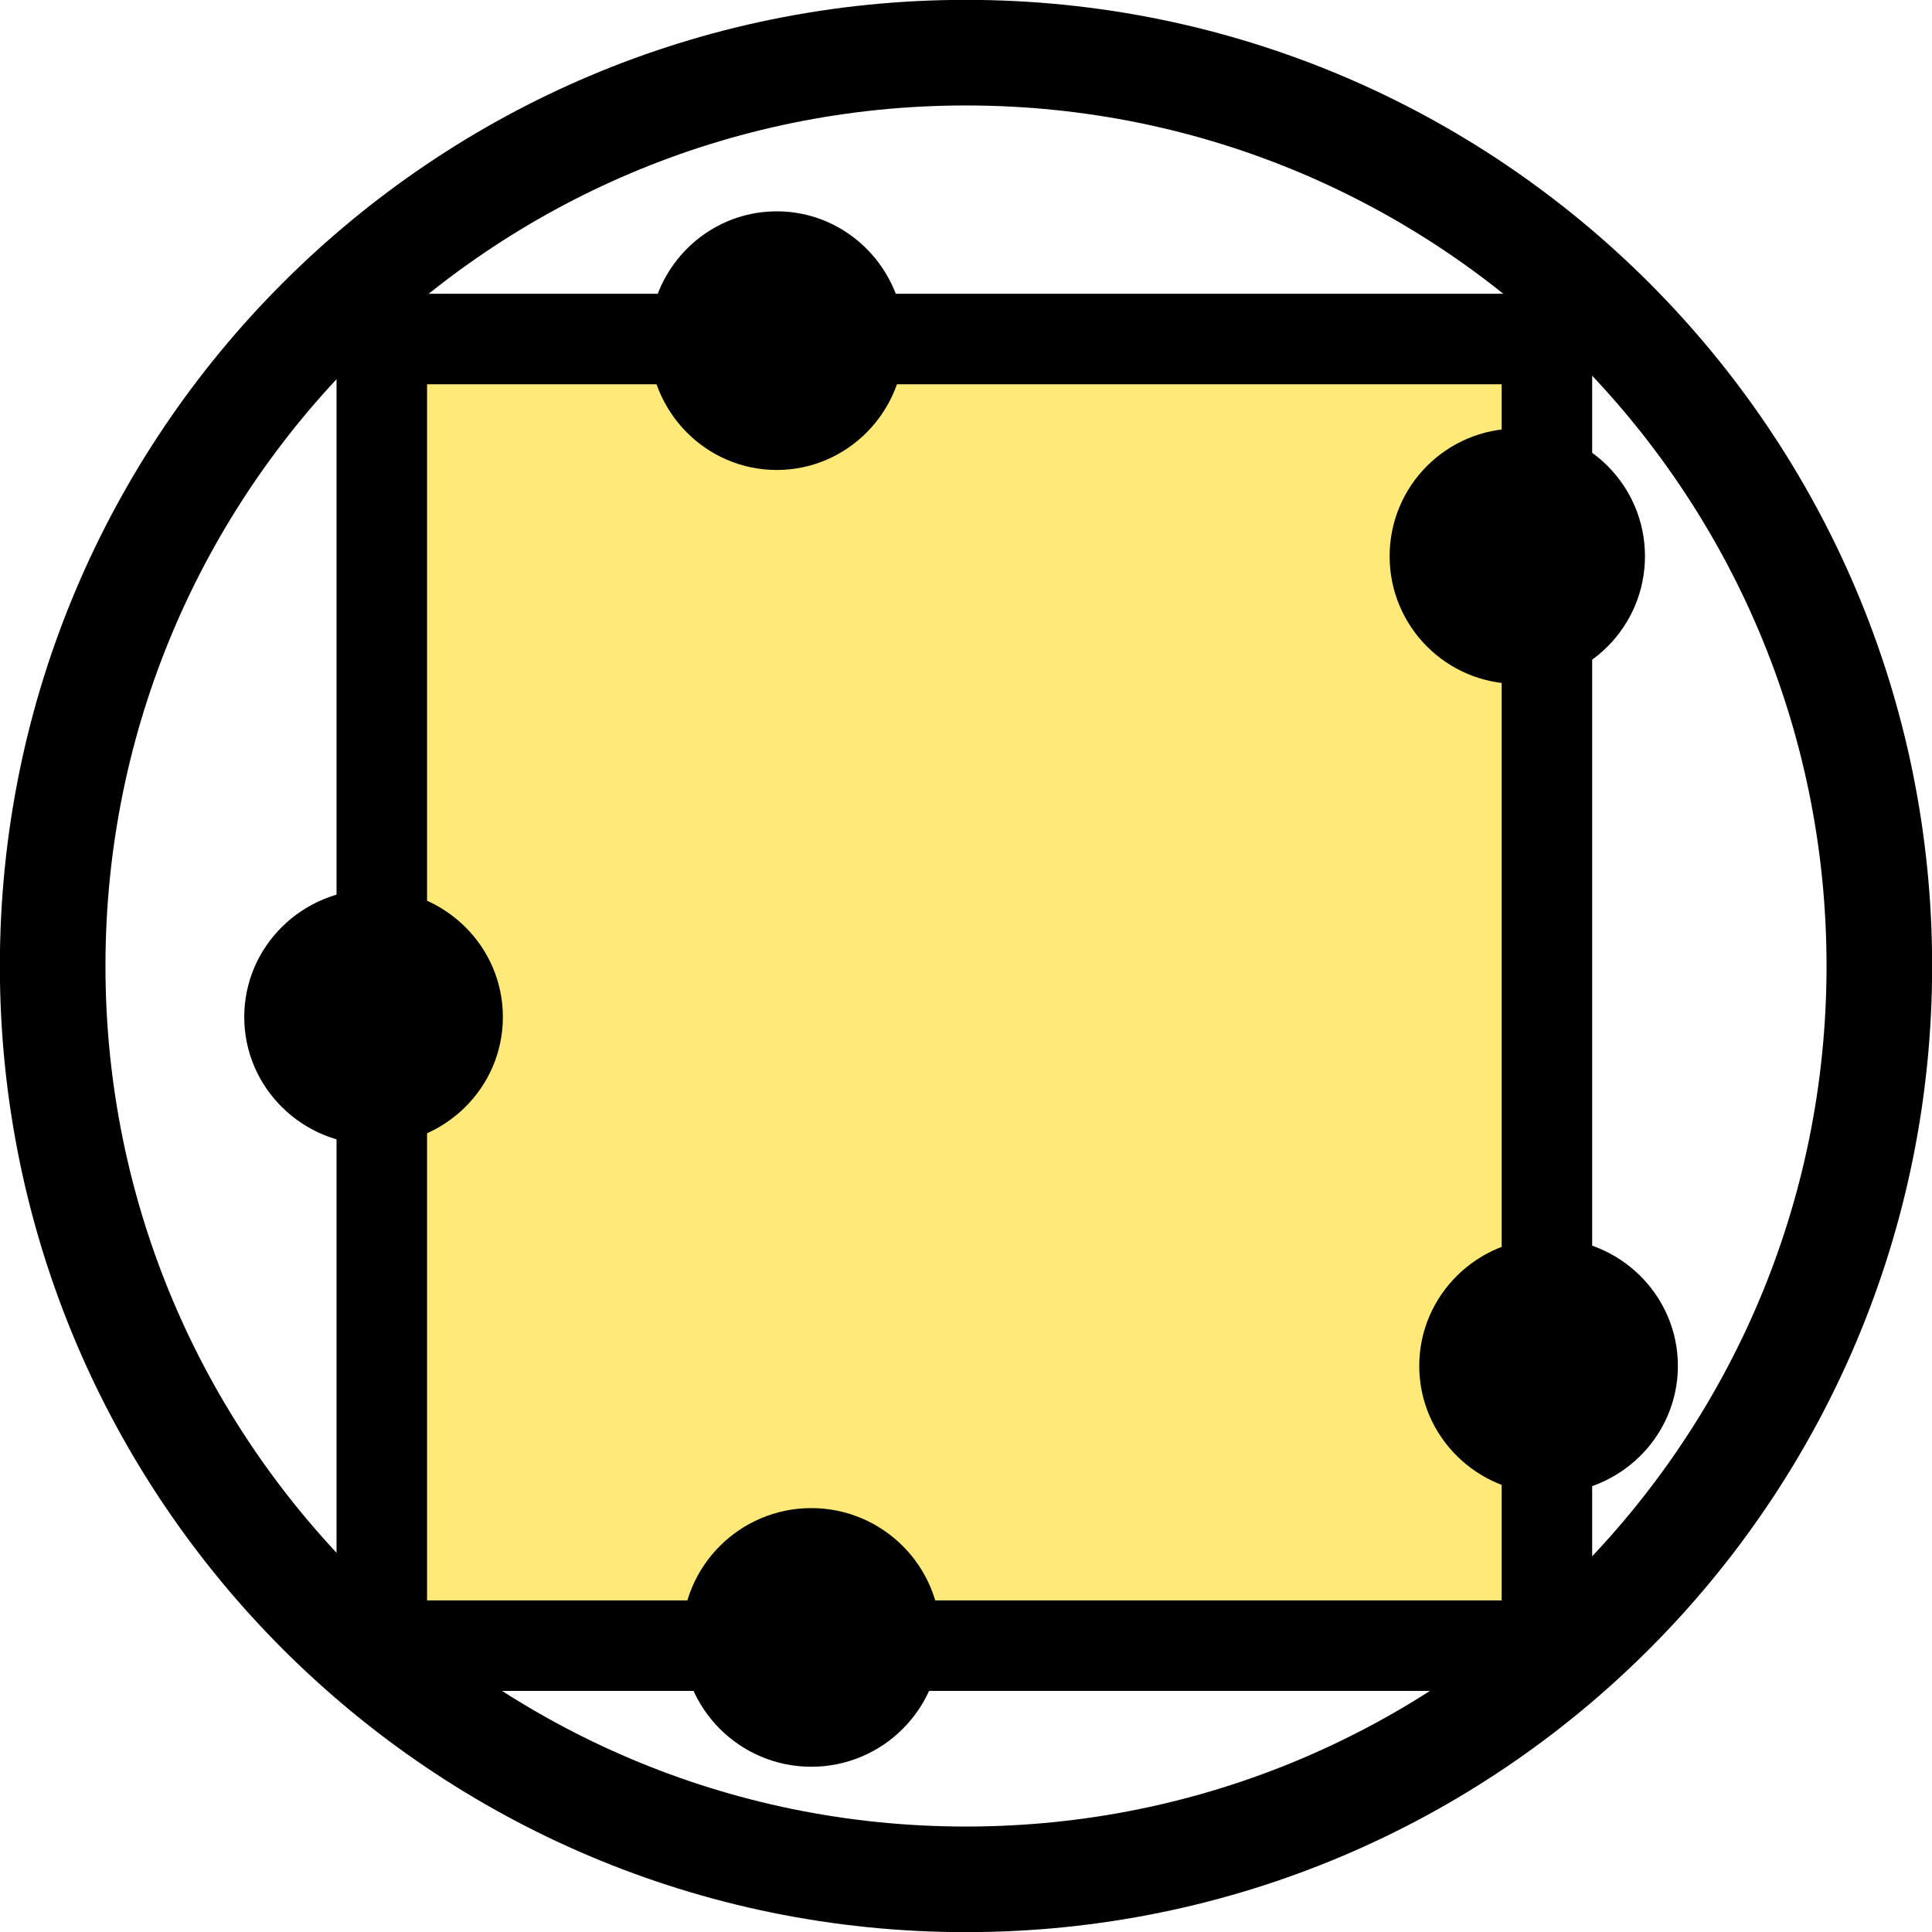 <svg width="587" height="587" xmlns="http://www.w3.org/2000/svg" xmlns:xlink="http://www.w3.org/1999/xlink" xml:space="preserve" overflow="hidden"><defs><clipPath id="clip0"><rect x="6786" y="1535" width="587" height="587"/></clipPath></defs><g clip-path="url(#clip0)" transform="translate(-6786 -1535)"><rect x="6902" y="1638" width="354" height="397" stroke="#000000" stroke-width="27.5" stroke-miterlimit="8" fill="#FFE979"/><path d="M6802 1828.5C6802 1675.24 6926.24 1551 7079.5 1551 7232.76 1551 7357 1675.24 7357 1828.5 7357 1981.76 7232.76 2106 7079.5 2106 6926.24 2106 6802 1981.76 6802 1828.5Z" stroke="#000000" stroke-width="32.083" stroke-miterlimit="8" fill="none" fill-rule="evenodd"/><path d="M6985.5 1638.5C6985.5 1618.07 7001.84 1601.5 7022 1601.5 7042.16 1601.5 7058.5 1618.07 7058.5 1638.5 7058.5 1658.93 7042.16 1675.5 7022 1675.5 7001.84 1675.5 6985.5 1658.93 6985.5 1638.5Z" stroke="#000000" stroke-width="4.583" stroke-miterlimit="8" fill-rule="evenodd"/><path d="M6862.5 1844C6862.5 1823.84 6879.07 1807.5 6899.5 1807.5 6919.93 1807.5 6936.5 1823.84 6936.5 1844 6936.5 1864.16 6919.93 1880.5 6899.5 1880.5 6879.07 1880.5 6862.5 1864.16 6862.5 1844Z" stroke="#000000" stroke-width="4.583" stroke-miterlimit="8" fill-rule="evenodd"/><path d="M6995.5 2032.5C6995.5 2012.07 7012.07 1995.5 7032.5 1995.5 7052.93 1995.5 7069.5 2012.07 7069.5 2032.5 7069.5 2052.93 7052.93 2069.5 7032.5 2069.5 7012.07 2069.5 6995.5 2052.93 6995.5 2032.5Z" stroke="#000000" stroke-width="4.583" stroke-miterlimit="8" fill-rule="evenodd"/><path d="M7210.5 1704C7210.5 1683.84 7226.84 1667.5 7247 1667.5 7267.16 1667.5 7283.5 1683.84 7283.5 1704 7283.5 1724.16 7267.16 1740.5 7247 1740.5 7226.84 1740.5 7210.5 1724.16 7210.5 1704Z" stroke="#000000" stroke-width="4.583" stroke-miterlimit="8" fill-rule="evenodd"/><path d="M7219.5 1950C7219.5 1929.84 7236.07 1913.5 7256.5 1913.5 7276.93 1913.5 7293.5 1929.84 7293.5 1950 7293.5 1970.16 7276.93 1986.5 7256.5 1986.5 7236.07 1986.5 7219.5 1970.16 7219.5 1950Z" stroke="#000000" stroke-width="4.583" stroke-miterlimit="8" fill-rule="evenodd"/></g></svg>